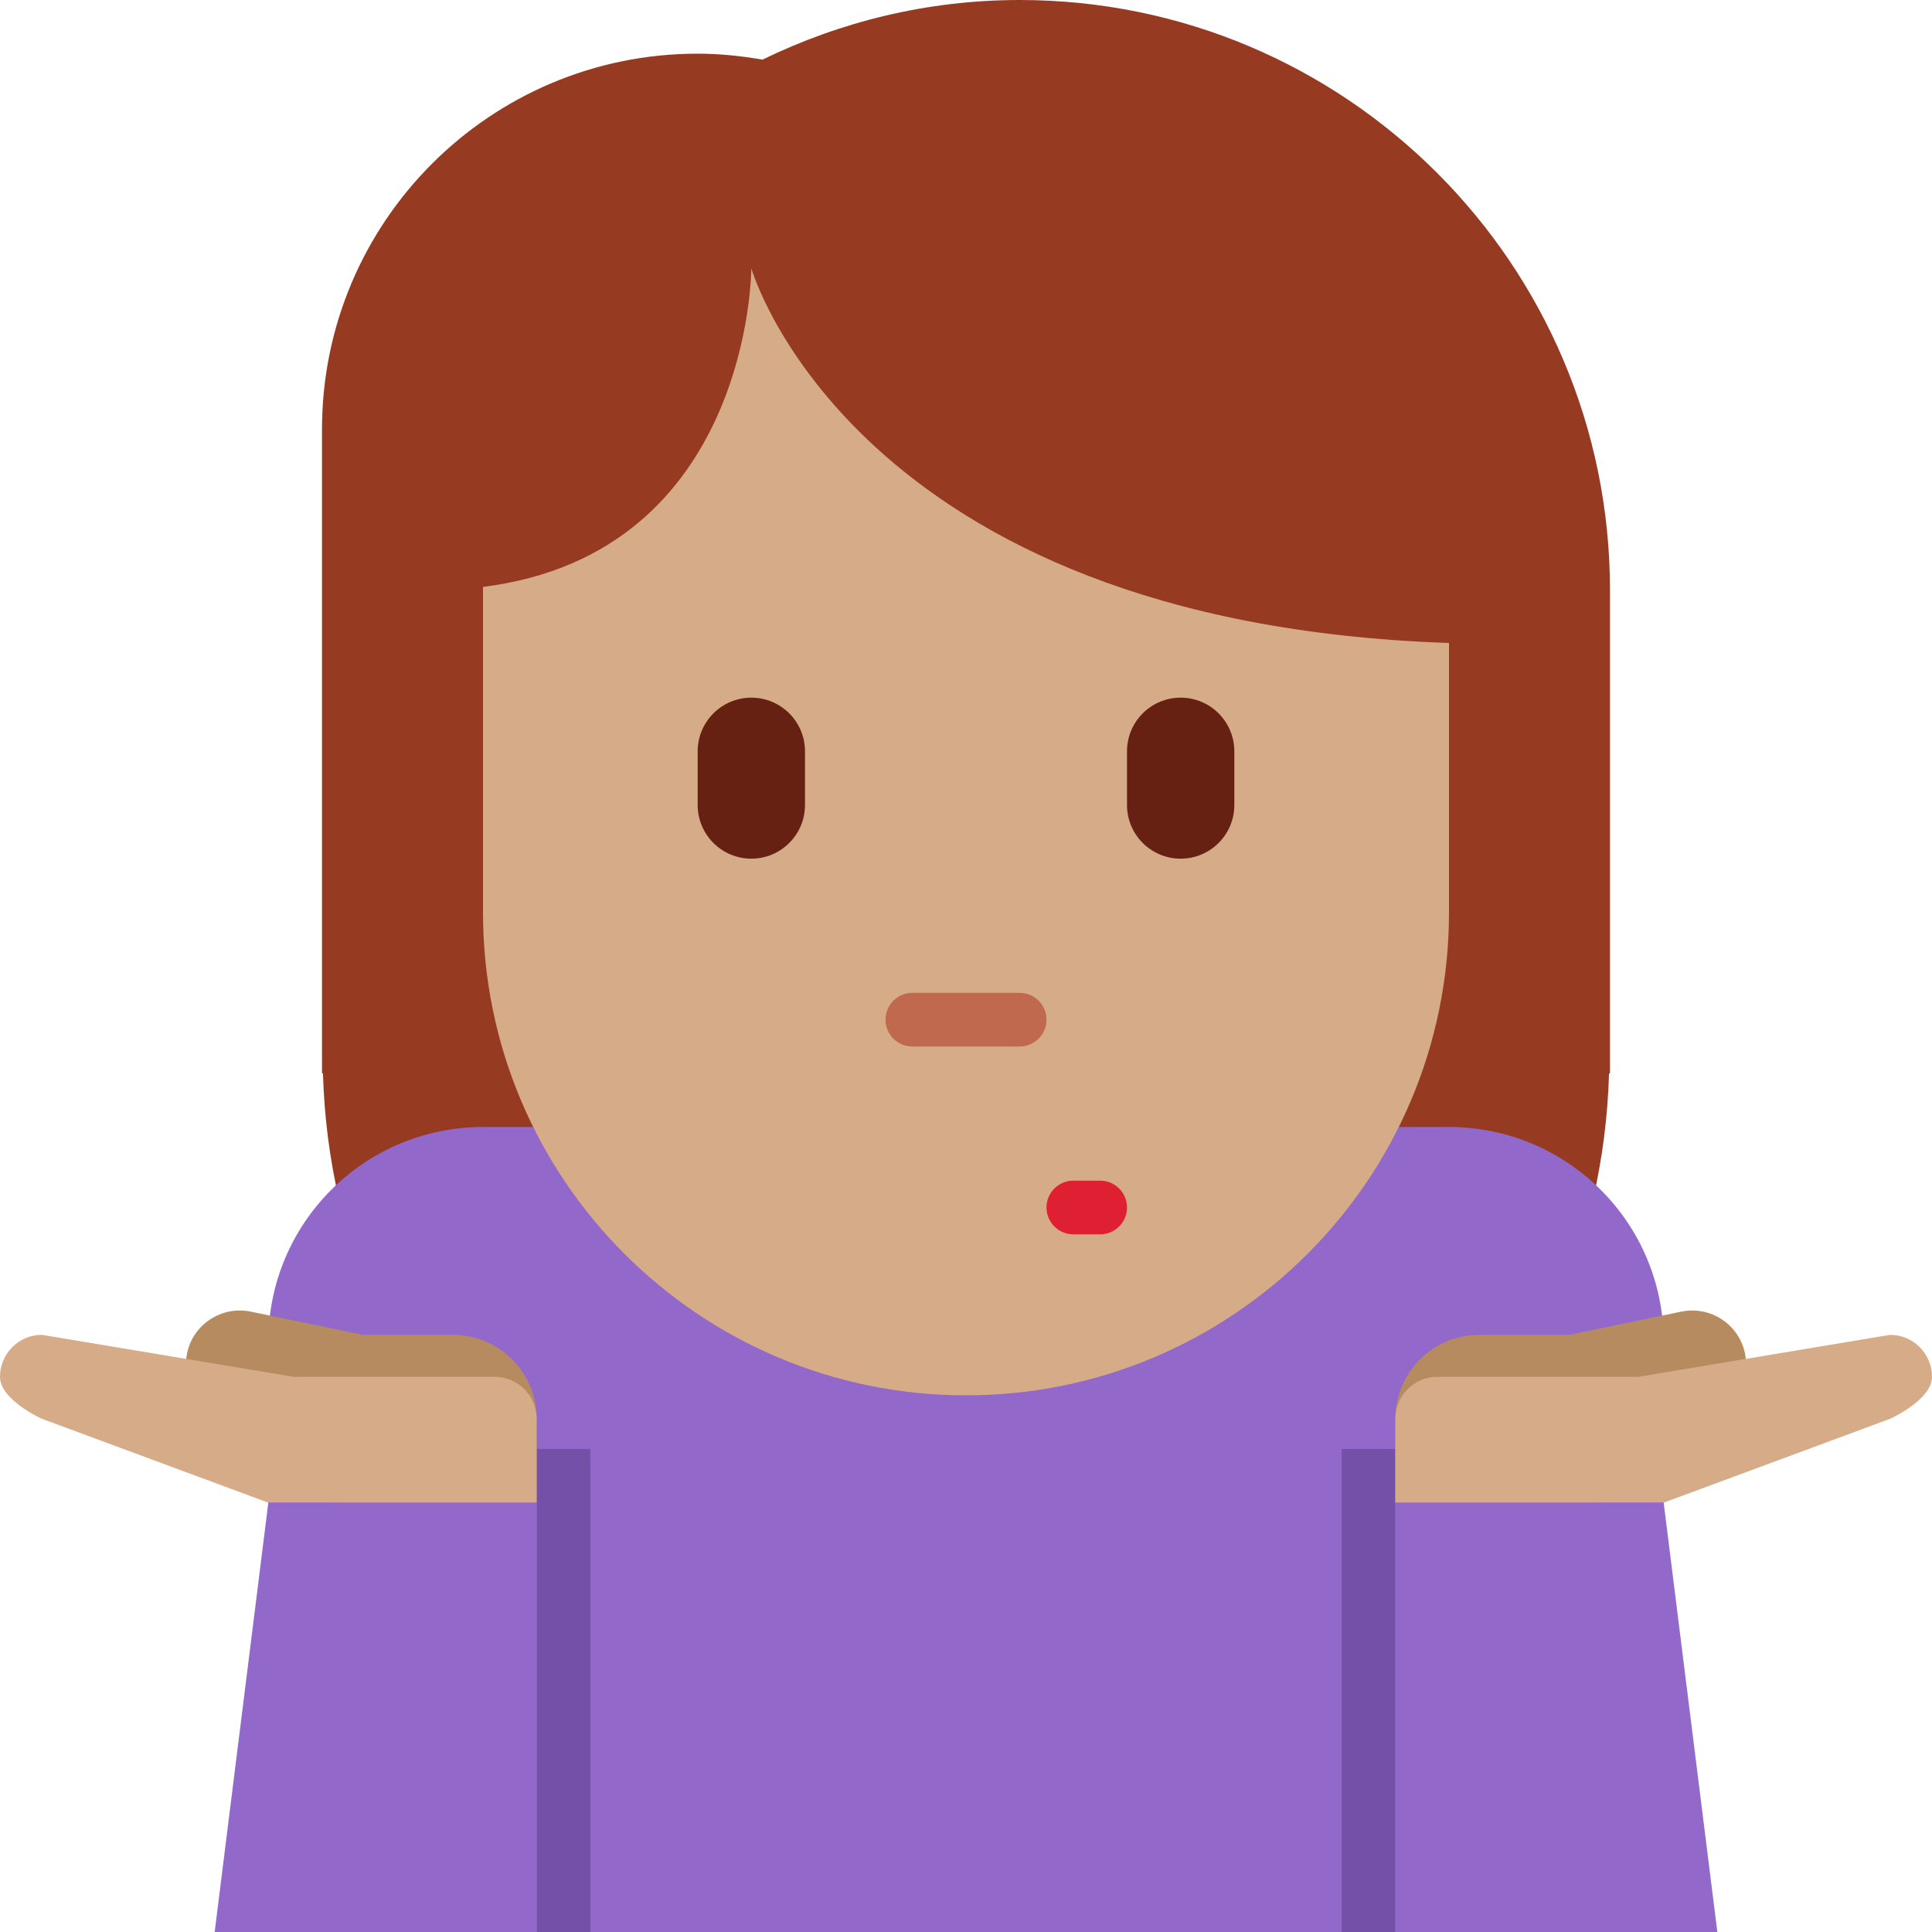 <?xml version="1.0" encoding="UTF-8" standalone="no"?>
<svg
   xmlns:dc="http://purl.org/dc/elements/1.1/"
   xmlns:cc="http://creativecommons.org/ns#"
   xmlns:rdf="http://www.w3.org/1999/02/22-rdf-syntax-ns#"
   xmlns:svg="http://www.w3.org/2000/svg"
   xmlns="http://www.w3.org/2000/svg"
   xmlns:sodipodi="http://sodipodi.sourceforge.net/DTD/sodipodi-0.dtd"
   xmlns:inkscape="http://www.inkscape.org/namespaces/inkscape"
   viewBox="0 0 36 36"
   id="svg2"
   version="1.1"
   inkscape:version="0.91 r13725"
   sodipodi:docname="1f937-1f3fd-200d-2640-fe0f.svg"
   width="36"
   height="36">
  <defs
     id="defs34" />
  <sodipodi:namedview
     pagecolor="#ffffff"
     bordercolor="#666666"
     borderopacity="1"
     objecttolerance="10"
     gridtolerance="10"
     guidetolerance="10"
     inkscape:pageopacity="0"
     inkscape:pageshadow="2"
     inkscape:window-width="640"
     inkscape:window-height="480"
     id="namedview32"
     showgrid="false"
     inkscape:zoom="6.5555556"
     inkscape:cx="18"
     inkscape:cy="18"
     inkscape:window-x="0"
     inkscape:window-y="0"
     inkscape:window-maximized="0"
     inkscape:current-layer="svg2" />
  <path
     d="M 19,0 C 17.279,0 15.657,0.406 14.207,1.111 13.814,1.043 13.412,1 13,1 9.134,1 6,4.134 6,8 l 0,12 0.018,0 C 6.201,26.467 11.489,31.656 18,31.656 24.511,31.656 29.799,26.467 29.982,20 L 30,20 30,11 C 30,4.925 25.075,0 19,0 Z"
     id="path4"
     inkscape:connector-curvature="0"
     style="fill:#963b22" />
  <path
     d="M 27,21 9,21 c -2.209,0 -4,1.791 -4,4 l 0,11 26,0 0,-11 c 0,-2.209 -1.791,-4 -4,-4 z"
     id="path6"
     inkscape:connector-curvature="0"
     style="fill:#9268ca" />
  <path
     d="m 14,5 c 0,0 -0.003,5.308 -5,5.936 L 9,17 c 0,4.971 4.029,9 9,9 4.971,0 9,-4.029 9,-9 l 0,-5.019 C 15.89,11.605 14,5 14,5 Z"
     id="path8"
     inkscape:connector-curvature="0"
     style="fill:#d5ab88" />
  <path
     d="m 10,27 1,0 0,9 -1,0 z"
     id="path10"
     inkscape:connector-curvature="0"
     style="fill:#7450a8" />
  <path
     d="m 4.702,26.495 -0.283,-0.059 -0.511,0 c 0,-0.058 0.023,-0.112 0.035,-0.169 C 3.595,26.052 3.397,25.642 3.485,25.219 3.597,24.677 4.128,24.329 4.671,24.44 l 2.091,0.433 1.676,0 c 0.863,0 1.562,0.7 1.562,1.564 L 10,28 6.253,28 c 0,0 -1.481,-0.669 -1.551,-1.505 z"
     id="path12"
     inkscape:connector-curvature="0"
     style="fill:#b78b60" />
  <path
     d="m 0,25.655 c 0,-0.432 0.35,-0.782 0.781,-0.782 l 4.69,0.782 3.747,0 c 0.432,0 0.781,0.351 0.781,0.781 L 9.999,28 5,28 0.781,26.437 c 0,0 -0.781,-0.35 -0.781,-0.782 z"
     id="path14"
     inkscape:connector-curvature="0"
     style="fill:#d5ab88" />
  <path
     d="m 4,36 6,0 0,-8 -5,0 z"
     id="path16"
     inkscape:connector-curvature="0"
     style="fill:#9268ca" />
  <path
     d="m 25,27 1,0 0,9 -1,0 z"
     id="path18"
     inkscape:connector-curvature="0"
     style="fill:#7450a8" />
  <path
     d="m 31.298,26.495 0.283,-0.059 0.511,0 c 0,-0.058 -0.023,-0.112 -0.035,-0.169 0.348,-0.215 0.546,-0.625 0.458,-1.048 -0.112,-0.542 -0.642,-0.89 -1.185,-0.779 l -2.091,0.433 -1.676,0 c -0.863,0 -1.562,0.7 -1.562,1.564 l 0,1.563 3.747,0 c -0.001,0 1.48,-0.669 1.55,-1.505 z"
     id="path20"
     inkscape:connector-curvature="0"
     style="fill:#b78b60" />
  <path
     d="m 36,25.655 c 0,-0.432 -0.35,-0.782 -0.781,-0.782 l -4.691,0.782 -3.747,0 C 26.349,25.655 26,26.006 26,26.436 l 0,1.564 5,0 4.219,-1.563 c 0,0 0.781,-0.35 0.781,-0.782 z"
     id="path22"
     inkscape:connector-curvature="0"
     style="fill:#d5ab88" />
  <path
     d="m 32,36 -6,0 0,-8 5,0 z"
     id="path24"
     inkscape:connector-curvature="0"
     style="fill:#9268ca" />
  <path
     d="m 19,19.5 -2,0 c -0.276,0 -0.5,-0.224 -0.5,-0.5 0,-0.276 0.224,-0.5 0.5,-0.5 l 2,0 c 0.276,0 0.5,0.224 0.5,0.5 0,0.276 -0.224,0.5 -0.5,0.5 z"
     id="path26"
     inkscape:connector-curvature="0"
     style="fill:#c1694f" />
  <path
     d="M 20.5,23 20,23 c -0.276,0 -0.5,-0.224 -0.5,-0.5 0,-0.276 0.224,-0.5 0.5,-0.5 l 0.5,0 c 0.276,0 0.5,0.224 0.5,0.5 0,0.276 -0.224,0.5 -0.5,0.5 z"
     id="path28"
     inkscape:connector-curvature="0"
     style="fill:#df1f32" />
  <path
     d="m 14,16 c -0.552,0 -1,-0.448 -1,-1 l 0,-1 c 0,-0.552 0.448,-1 1,-1 0.552,0 1,0.448 1,1 l 0,1 c 0,0.552 -0.448,1 -1,1 z m 8,0 c -0.553,0 -1,-0.448 -1,-1 l 0,-1 c 0,-0.552 0.447,-1 1,-1 0.553,0 1,0.448 1,1 l 0,1 c 0,0.552 -0.447,1 -1,1 z"
     id="path30"
     inkscape:connector-curvature="0"
     style="fill:#662113" />
</svg>

